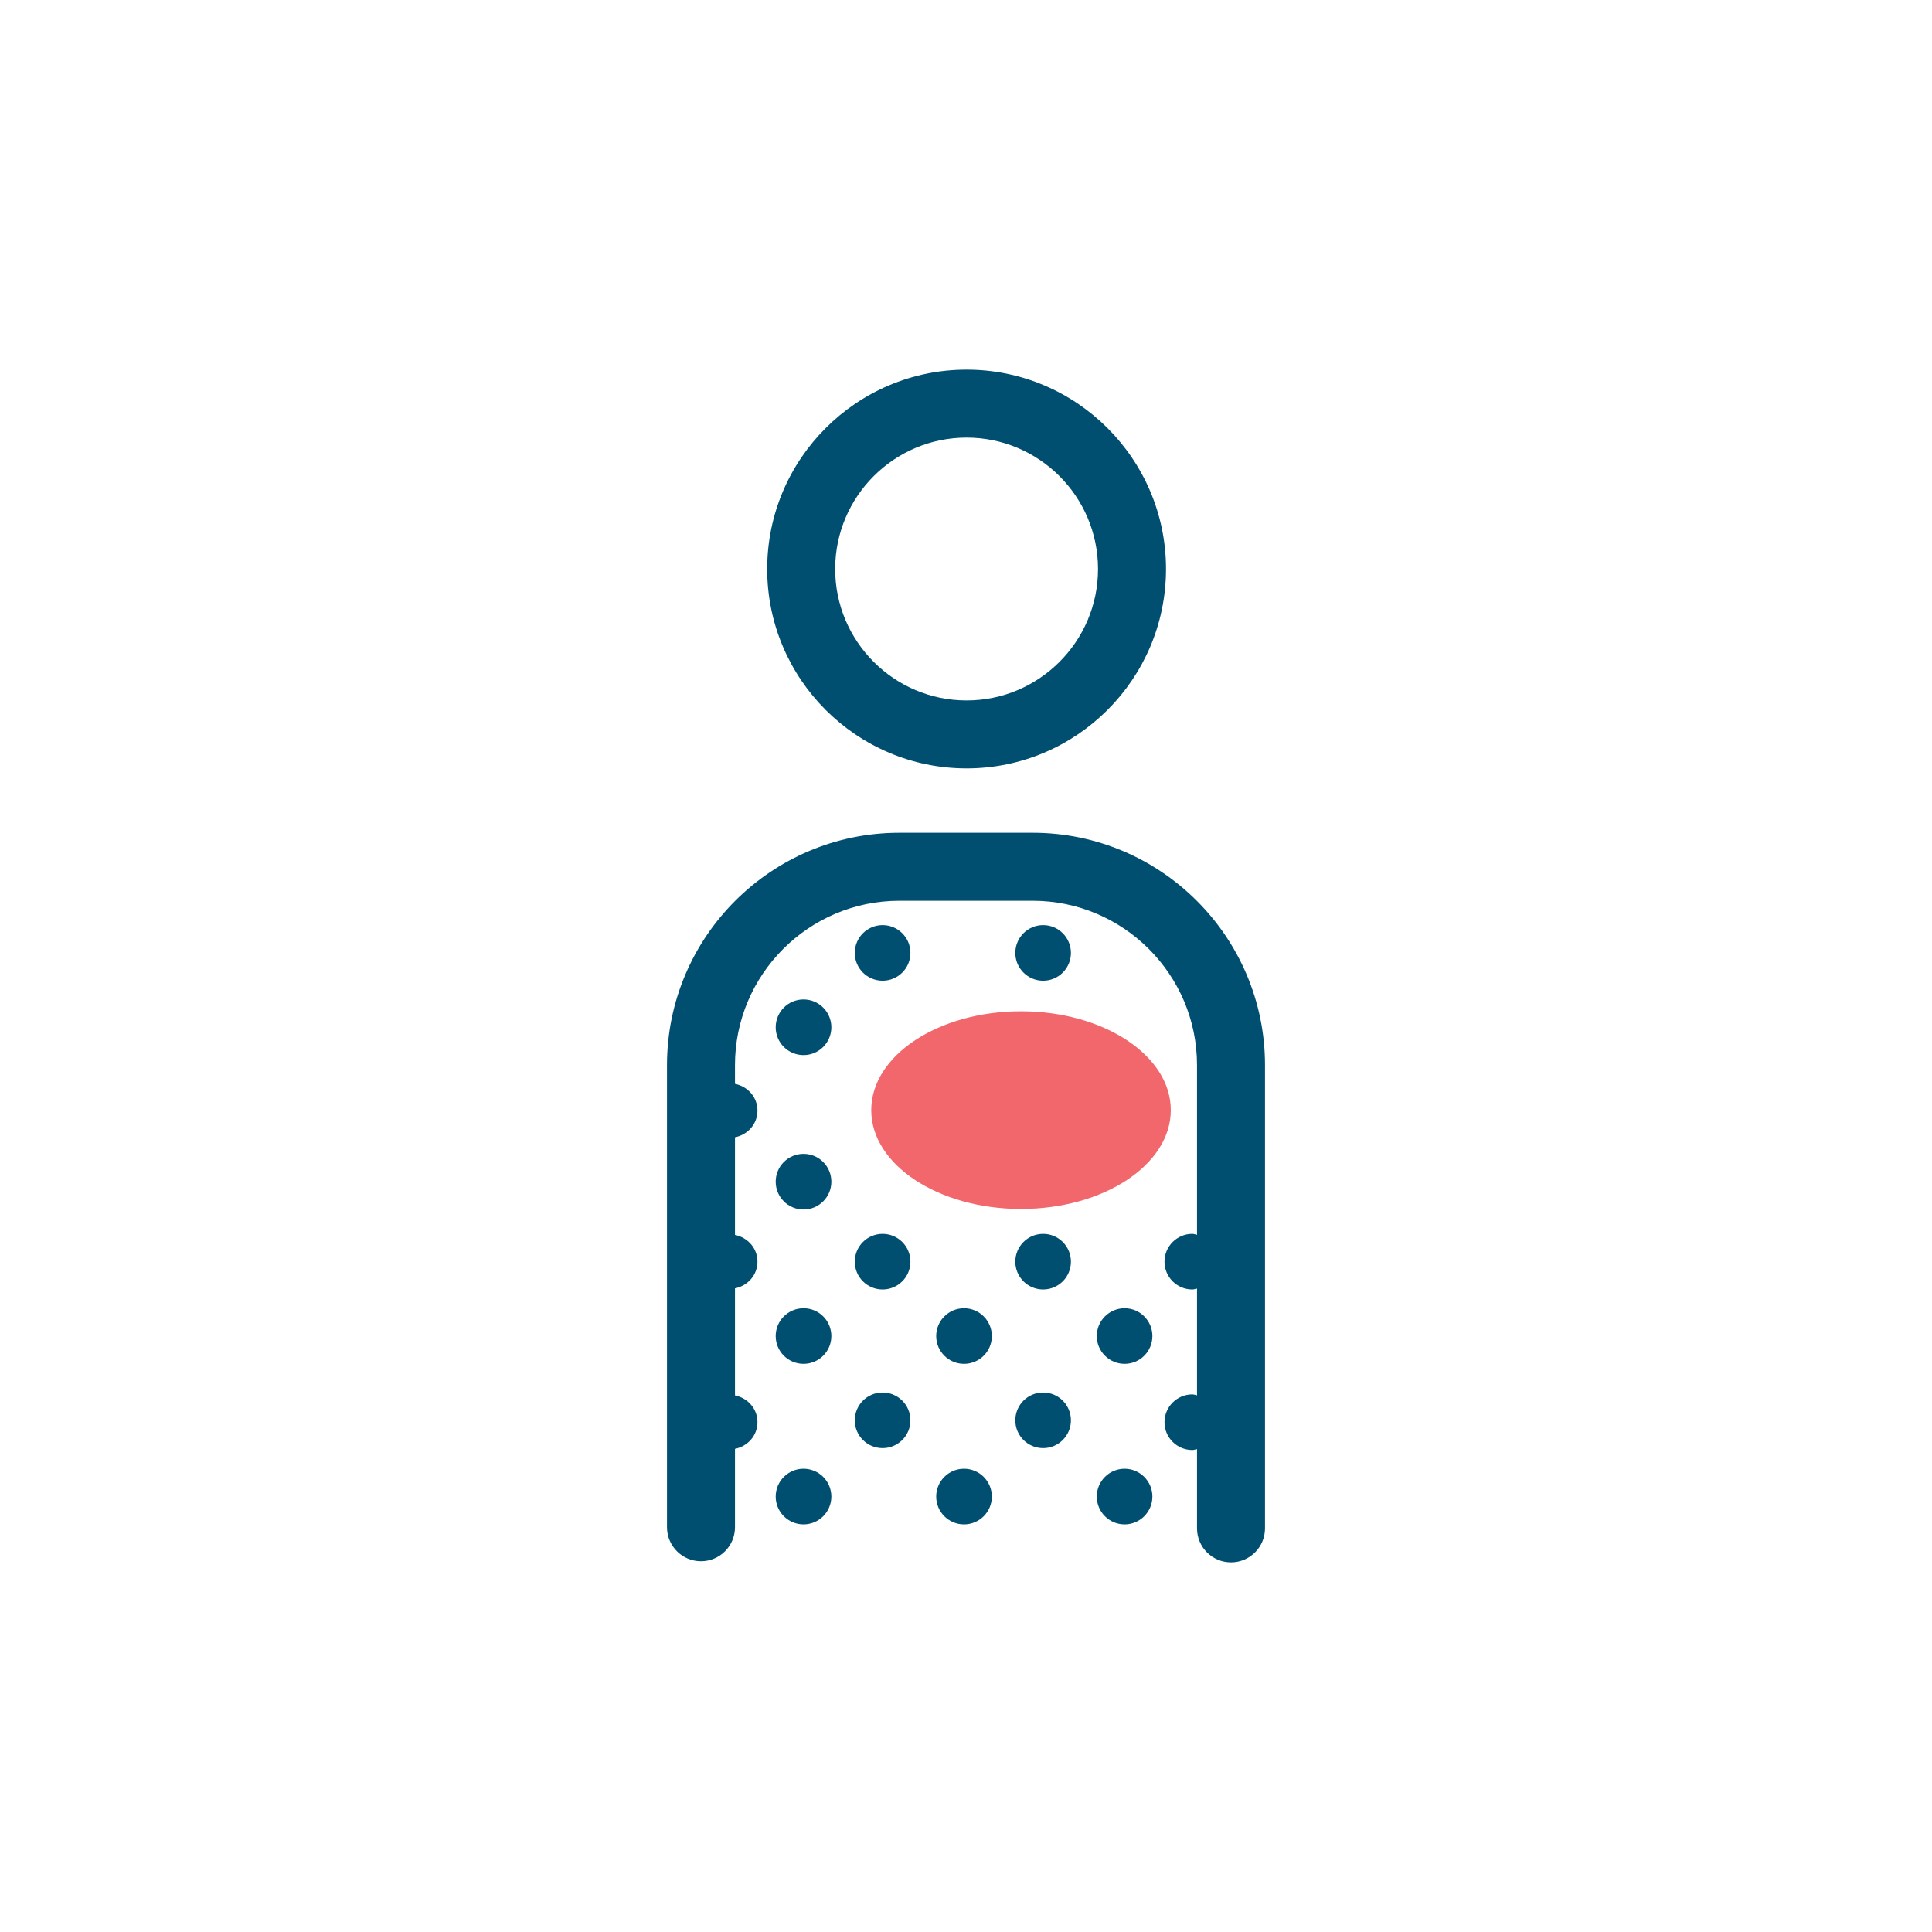 <?xml version="1.0" encoding="utf-8"?>
<!-- Generator: Adobe Illustrator 22.0.1, SVG Export Plug-In . SVG Version: 6.00 Build 0)  -->
<!DOCTYPE svg PUBLIC "-//W3C//DTD SVG 1.1//EN" "http://www.w3.org/Graphics/SVG/1.1/DTD/svg11.dtd">
<svg version="1.1" id="Layer_2" xmlns="http://www.w3.org/2000/svg" xmlns:xlink="http://www.w3.org/1999/xlink" x="0px" y="0px"
	 viewBox="0 0 42 42" enable-background="new 0 0 42 42" xml:space="preserve">
<path id="Fill-3" fill="#F2676C" d="M18.94,24.133c0,1.187,1.458,2.149,3.256,2.149c1.798,0,3.256-0.962,3.256-2.149
	c0-1.187-1.458-2.149-3.256-2.149C20.398,21.984,18.94,22.946,18.94,24.133"/>
<path fill="#004F71" d="M21.013,16.704c2.39,0,4.335-1.944,4.335-4.334c0-2.39-1.945-4.334-4.335-4.334
	c-2.39,0-4.335,1.944-4.335,4.334C16.678,14.76,18.623,16.704,21.013,16.704z M21.013,9.513
	c1.575,0,2.857,1.281,2.857,2.857c0,1.575-1.282,2.857-2.857,2.857c-1.575,0-2.857-1.282-2.857-2.857
	C18.156,10.794,19.438,9.513,21.013,9.513z M27.5,23.154v10.071c0,0.408-0.331,0.739-0.739,0.739
	c-0.408,0-0.739-0.331-0.739-0.739V31.502c-0.035,0.006-0.066,0.02-0.102,0.02c-0.334,0-0.605-0.271-0.605-0.604
	c0-0.334,0.271-0.605,0.605-0.605c0.036,0,0.067,0.015,0.102,0.021v-2.322c-0.035,0.006-0.066,0.02-0.102,0.02
	c-0.334,0-0.605-0.27-0.605-0.604c0-0.334,0.271-0.605,0.605-0.605c0.036,0,0.067,0.015,0.102,0.021v-3.69
	c0-1.97-1.603-3.572-3.572-3.572h-2.899c-1.97,0-3.573,1.603-3.573,3.572v0.408
	c0.276,0.056,0.489,0.288,0.489,0.581c0,0.293-0.212,0.525-0.489,0.581v2.122c0.276,0.056,0.489,0.289,0.489,0.581
	c0,0.293-0.212,0.525-0.489,0.581v2.327c0.276,0.056,0.489,0.289,0.489,0.581c0,0.293-0.212,0.525-0.489,0.581
	v1.704c0,0.408-0.331,0.739-0.739,0.739c-0.408,0-0.739-0.331-0.739-0.739V23.154c0-2.784,2.265-5.05,5.051-5.05
	h2.899C25.235,18.104,27.5,20.37,27.5,23.154z M18.073,22.332c0,0.334-0.271,0.605-0.605,0.605
	s-0.605-0.271-0.605-0.605c0-0.334,0.271-0.605,0.605-0.605S18.073,21.998,18.073,22.332z M23.281,20.716
	c0,0.334-0.271,0.604-0.604,0.604c-0.334,0-0.605-0.271-0.605-0.604c0-0.334,0.271-0.605,0.605-0.605
	C23.011,20.111,23.281,20.382,23.281,20.716z M19.792,20.716c0,0.334-0.271,0.604-0.605,0.604
	s-0.605-0.271-0.605-0.604c0-0.334,0.271-0.605,0.605-0.605S19.792,20.382,19.792,20.716z M18.073,25.689
	c0,0.334-0.271,0.605-0.605,0.605s-0.605-0.271-0.605-0.605c0-0.334,0.271-0.605,0.605-0.605
	S18.073,25.354,18.073,25.689z M18.073,29.045c0,0.334-0.271,0.604-0.605,0.604s-0.605-0.271-0.605-0.604
	c0-0.334,0.271-0.605,0.605-0.605S18.073,28.711,18.073,29.045z M25.052,29.045c0,0.334-0.271,0.604-0.604,0.604
	c-0.334,0-0.605-0.271-0.605-0.604c0-0.334,0.271-0.605,0.605-0.605C24.781,28.44,25.052,28.711,25.052,29.045z
	 M21.562,29.045c0,0.334-0.271,0.604-0.605,0.604s-0.605-0.271-0.605-0.604c0-0.334,0.271-0.605,0.605-0.605
	S21.562,28.711,21.562,29.045z M18.073,32.534c0,0.334-0.271,0.605-0.605,0.605s-0.605-0.271-0.605-0.605
	c0-0.334,0.271-0.605,0.605-0.605S18.073,32.2,18.073,32.534z M25.052,32.534c0,0.334-0.271,0.605-0.604,0.605
	c-0.334,0-0.605-0.271-0.605-0.605c0-0.334,0.271-0.605,0.605-0.605C24.781,31.93,25.052,32.2,25.052,32.534z
	 M21.562,32.534c0,0.334-0.271,0.605-0.605,0.605s-0.605-0.271-0.605-0.605c0-0.334,0.271-0.605,0.605-0.605
	S21.562,32.2,21.562,32.534z M23.281,27.428c0,0.334-0.271,0.604-0.604,0.604c-0.334,0-0.605-0.27-0.605-0.604
	c0-0.334,0.271-0.605,0.605-0.605C23.011,26.823,23.281,27.094,23.281,27.428z M19.792,27.428
	c0,0.334-0.271,0.604-0.605,0.604s-0.605-0.27-0.605-0.604c0-0.334,0.271-0.605,0.605-0.605
	S19.792,27.094,19.792,27.428z M23.281,30.877c0,0.334-0.271,0.604-0.604,0.604c-0.334,0-0.605-0.271-0.605-0.604
	c0-0.334,0.271-0.605,0.605-0.605C23.011,30.272,23.281,30.543,23.281,30.877z M19.792,30.877
	c0,0.334-0.271,0.604-0.605,0.604s-0.605-0.271-0.605-0.604c0-0.334,0.271-0.605,0.605-0.605
	S19.792,30.543,19.792,30.877z"/>
</svg>

